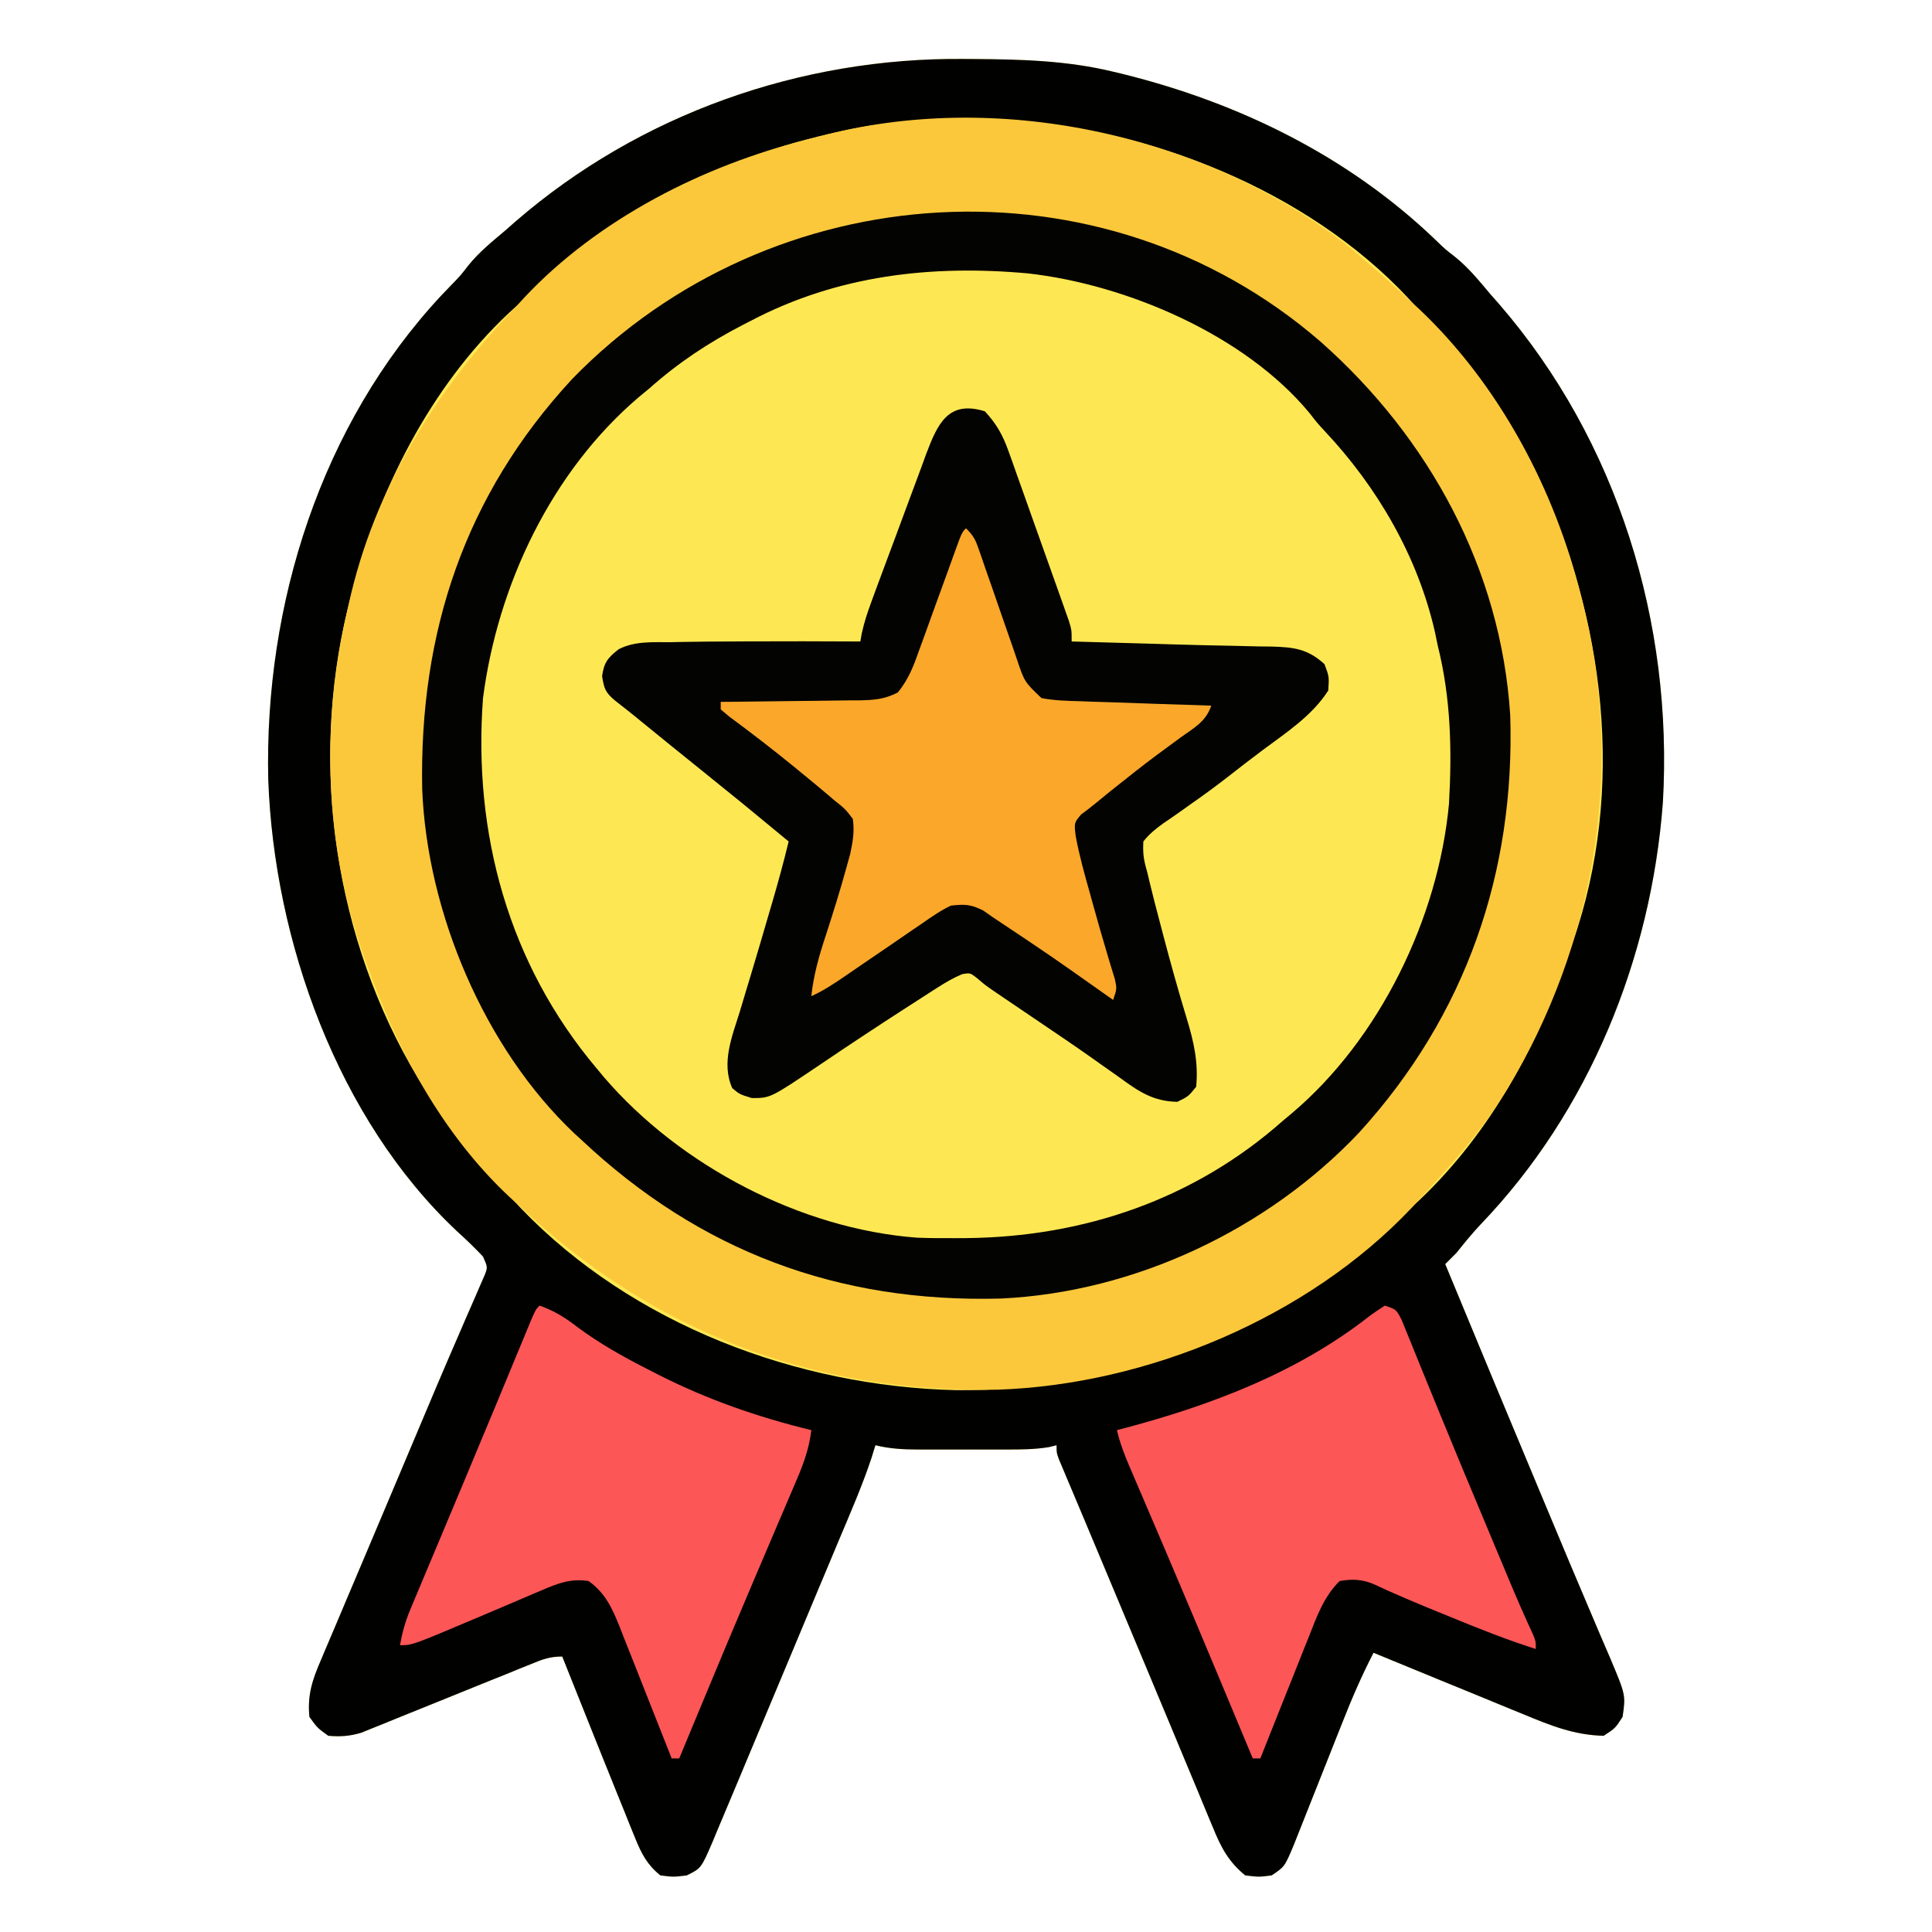 <?xml version="1.0" encoding="UTF-8"?>
<svg version="1.1" xmlns="http://www.w3.org/2000/svg" width="512" height="512">
<path d="M0 0 C0.851 0.005 1.701 0.009 2.578 0.014 C15.092 0.094 27.346 0.413 39.562 3.375 C40.807 3.673 40.807 3.673 42.077 3.977 C73.01 11.633 101.941 25.818 125.047 48 C127.519 50.4 127.519 50.4 130.191 52.469 C133.803 55.372 136.58 58.846 139.562 62.375 C140.694 63.657 140.694 63.657 141.848 64.965 C173.253 101.248 188.009 149.438 185.24 197.073 C182.14 238.312 165.718 278.879 136.938 308.859 C134.662 311.27 132.623 313.782 130.562 316.375 C129.572 317.384 128.574 318.386 127.562 319.375 C135.917 339.567 144.289 359.752 152.736 379.906 C153.872 382.618 155.006 385.33 156.14 388.043 C159.224 395.423 162.31 402.802 165.455 410.156 C166.609 412.857 167.754 415.561 168.897 418.266 C169.66 420.06 170.436 421.849 171.212 423.638 C175.406 433.586 175.406 433.586 174.562 439.375 C172.625 442.375 172.625 442.375 169.562 444.375 C161.786 444.213 155.425 441.646 148.309 438.684 C146.596 437.987 146.596 437.987 144.85 437.275 C141.229 435.798 137.614 434.306 134 432.812 C131.537 431.803 129.072 430.797 126.607 429.791 C120.587 427.331 114.573 424.858 108.562 422.375 C105.433 428.412 102.798 434.535 100.305 440.859 C99.916 441.837 99.526 442.815 99.126 443.823 C97.893 446.922 96.665 450.024 95.438 453.125 C94.202 456.24 92.966 459.356 91.728 462.47 C90.96 464.401 90.195 466.333 89.431 468.266 C89.084 469.141 88.736 470.016 88.378 470.917 C88.075 471.683 87.772 472.45 87.459 473.239 C85.007 479.079 85.007 479.079 81.562 481.375 C78.188 481.812 78.188 481.812 74.562 481.375 C70.074 477.709 68.105 473.87 65.988 468.648 C65.506 467.503 65.506 467.503 65.014 466.334 C63.956 463.81 62.916 461.28 61.875 458.75 C61.132 456.969 60.388 455.188 59.642 453.408 C58.075 449.659 56.514 445.906 54.959 442.151 C52.588 436.43 50.195 430.718 47.797 425.008 C44.378 416.865 40.969 408.718 37.568 400.567 C35.714 396.126 33.855 391.686 31.986 387.251 C31.242 385.485 30.5 383.719 29.758 381.953 C28.908 379.932 28.056 377.913 27.201 375.895 C26.844 375.041 26.486 374.188 26.117 373.309 C25.661 372.227 25.661 372.227 25.195 371.123 C24.562 369.375 24.562 369.375 24.562 367.375 C23.915 367.537 23.268 367.7 22.602 367.867 C18.706 368.518 14.874 368.518 10.938 368.508 C10.113 368.509 9.288 368.51 8.439 368.511 C6.701 368.511 4.963 368.51 3.225 368.505 C0.572 368.5 -2.081 368.505 -4.734 368.512 C-6.427 368.511 -8.12 368.51 -9.812 368.508 C-10.997 368.511 -10.997 368.511 -12.206 368.514 C-16.073 368.498 -19.678 368.318 -23.438 367.375 C-23.977 369.111 -23.977 369.111 -24.527 370.883 C-26.958 378.158 -30.027 385.184 -33 392.25 C-33.659 393.822 -34.317 395.394 -34.975 396.966 C-36.384 400.328 -37.794 403.69 -39.205 407.051 C-41.504 412.53 -43.792 418.013 -46.078 423.496 C-49.857 432.556 -53.651 441.61 -57.457 450.659 C-58.689 453.591 -59.918 456.526 -61.141 459.462 C-62.521 462.771 -63.914 466.074 -65.312 469.375 C-65.687 470.282 -66.061 471.188 -66.447 472.122 C-69.603 479.488 -69.603 479.488 -73.438 481.375 C-76.938 481.812 -76.938 481.812 -80.438 481.375 C-83.925 478.552 -85.437 475.638 -87.102 471.52 C-87.579 470.351 -88.057 469.182 -88.55 467.977 C-89.054 466.714 -89.559 465.451 -90.062 464.188 C-90.587 462.895 -91.112 461.602 -91.638 460.31 C-92.985 456.992 -94.319 453.67 -95.649 450.345 C-96.42 448.418 -97.195 446.491 -97.97 444.565 C-100.809 437.509 -103.634 430.446 -106.438 423.375 C-109.726 423.375 -111.518 424.07 -114.548 425.303 C-116.11 425.933 -116.11 425.933 -117.704 426.577 C-118.829 427.036 -119.954 427.495 -121.113 427.969 C-123.491 428.926 -125.87 429.883 -128.248 430.84 C-132.003 432.356 -135.755 433.877 -139.506 435.403 C-143.12 436.873 -146.742 438.327 -150.363 439.781 C-151.482 440.241 -152.601 440.7 -153.754 441.173 C-155.33 441.804 -155.33 441.804 -156.939 442.447 C-158.317 443.007 -158.317 443.007 -159.724 443.578 C-162.802 444.482 -165.245 444.656 -168.438 444.375 C-171.312 442.312 -171.312 442.312 -173.438 439.375 C-174.028 433.574 -172.642 429.501 -170.387 424.305 C-170.061 423.527 -169.735 422.749 -169.4 421.948 C-168.32 419.377 -167.223 416.814 -166.125 414.25 C-165.359 412.435 -164.594 410.62 -163.83 408.804 C-162.213 404.968 -160.588 401.134 -158.958 397.303 C-156.445 391.4 -153.953 385.488 -151.465 379.574 C-138.69 349.239 -138.69 349.239 -133.758 337.863 C-133.224 336.625 -132.69 335.387 -132.156 334.148 C-131.21 331.959 -130.256 329.774 -129.293 327.592 C-128.892 326.662 -128.491 325.732 -128.078 324.773 C-127.733 323.986 -127.388 323.199 -127.032 322.388 C-126.178 320.201 -126.178 320.201 -127.438 317.375 C-129.642 315.033 -131.925 312.837 -134.312 310.684 C-165.995 280.923 -182.789 233.65 -184.346 191.004 C-185.429 144.691 -170.432 96.911 -138.438 62.625 C-137.571 61.723 -136.705 60.82 -135.812 59.891 C-133.412 57.419 -133.412 57.419 -131.344 54.746 C-128.441 51.135 -124.966 48.357 -121.438 45.375 C-120.583 44.621 -119.728 43.867 -118.848 43.09 C-85.97 14.632 -43.294 -0.425 0 0 Z " fill="#FDE853" transform="translate(255.438,15.625)"/>
<path d="M0 0 C0.851 0.005 1.701 0.009 2.578 0.014 C15.092 0.094 27.346 0.413 39.562 3.375 C40.807 3.673 40.807 3.673 42.077 3.977 C73.01 11.633 101.941 25.818 125.047 48 C127.519 50.4 127.519 50.4 130.191 52.469 C133.803 55.372 136.58 58.846 139.562 62.375 C140.694 63.657 140.694 63.657 141.848 64.965 C173.253 101.248 188.009 149.438 185.24 197.073 C182.14 238.312 165.718 278.879 136.938 308.859 C134.662 311.27 132.623 313.782 130.562 316.375 C129.572 317.384 128.574 318.386 127.562 319.375 C135.917 339.567 144.289 359.752 152.736 379.906 C153.872 382.618 155.006 385.33 156.14 388.043 C159.224 395.423 162.31 402.802 165.455 410.156 C166.609 412.857 167.754 415.561 168.897 418.266 C169.66 420.06 170.436 421.849 171.212 423.638 C175.406 433.586 175.406 433.586 174.562 439.375 C172.625 442.375 172.625 442.375 169.562 444.375 C161.786 444.213 155.425 441.646 148.309 438.684 C146.596 437.987 146.596 437.987 144.85 437.275 C141.229 435.798 137.614 434.306 134 432.812 C131.537 431.803 129.072 430.797 126.607 429.791 C120.587 427.331 114.573 424.858 108.562 422.375 C105.433 428.412 102.798 434.535 100.305 440.859 C99.916 441.837 99.526 442.815 99.126 443.823 C97.893 446.922 96.665 450.024 95.438 453.125 C94.202 456.24 92.966 459.356 91.728 462.47 C90.96 464.401 90.195 466.333 89.431 468.266 C89.084 469.141 88.736 470.016 88.378 470.917 C88.075 471.683 87.772 472.45 87.459 473.239 C85.007 479.079 85.007 479.079 81.562 481.375 C78.188 481.812 78.188 481.812 74.562 481.375 C70.074 477.709 68.105 473.87 65.988 468.648 C65.506 467.503 65.506 467.503 65.014 466.334 C63.956 463.81 62.916 461.28 61.875 458.75 C61.132 456.969 60.388 455.188 59.642 453.408 C58.075 449.659 56.514 445.906 54.959 442.151 C52.588 436.43 50.195 430.718 47.797 425.008 C44.378 416.865 40.969 408.718 37.568 400.567 C35.714 396.126 33.855 391.686 31.986 387.251 C31.242 385.485 30.5 383.719 29.758 381.953 C28.908 379.932 28.056 377.913 27.201 375.895 C26.844 375.041 26.486 374.188 26.117 373.309 C25.661 372.227 25.661 372.227 25.195 371.123 C24.562 369.375 24.562 369.375 24.562 367.375 C23.915 367.537 23.268 367.7 22.602 367.867 C18.706 368.518 14.874 368.518 10.938 368.508 C10.113 368.509 9.288 368.51 8.439 368.511 C6.701 368.511 4.963 368.51 3.225 368.505 C0.572 368.5 -2.081 368.505 -4.734 368.512 C-6.427 368.511 -8.12 368.51 -9.812 368.508 C-10.997 368.511 -10.997 368.511 -12.206 368.514 C-16.073 368.498 -19.678 368.318 -23.438 367.375 C-23.977 369.111 -23.977 369.111 -24.527 370.883 C-26.958 378.158 -30.027 385.184 -33 392.25 C-33.659 393.822 -34.317 395.394 -34.975 396.966 C-36.384 400.328 -37.794 403.69 -39.205 407.051 C-41.504 412.53 -43.792 418.013 -46.078 423.496 C-49.857 432.556 -53.651 441.61 -57.457 450.659 C-58.689 453.591 -59.918 456.526 -61.141 459.462 C-62.521 462.771 -63.914 466.074 -65.312 469.375 C-65.687 470.282 -66.061 471.188 -66.447 472.122 C-69.603 479.488 -69.603 479.488 -73.438 481.375 C-76.938 481.812 -76.938 481.812 -80.438 481.375 C-83.925 478.552 -85.437 475.638 -87.102 471.52 C-87.579 470.351 -88.057 469.182 -88.55 467.977 C-89.054 466.714 -89.559 465.451 -90.062 464.188 C-90.587 462.895 -91.112 461.602 -91.638 460.31 C-92.985 456.992 -94.319 453.67 -95.649 450.345 C-96.42 448.418 -97.195 446.491 -97.97 444.565 C-100.809 437.509 -103.634 430.446 -106.438 423.375 C-109.726 423.375 -111.518 424.07 -114.548 425.303 C-116.11 425.933 -116.11 425.933 -117.704 426.577 C-118.829 427.036 -119.954 427.495 -121.113 427.969 C-123.491 428.926 -125.87 429.883 -128.248 430.84 C-132.003 432.356 -135.755 433.877 -139.506 435.403 C-143.12 436.873 -146.742 438.327 -150.363 439.781 C-151.482 440.241 -152.601 440.7 -153.754 441.173 C-155.33 441.804 -155.33 441.804 -156.939 442.447 C-158.317 443.007 -158.317 443.007 -159.724 443.578 C-162.802 444.482 -165.245 444.656 -168.438 444.375 C-171.312 442.312 -171.312 442.312 -173.438 439.375 C-174.028 433.574 -172.642 429.501 -170.387 424.305 C-170.061 423.527 -169.735 422.749 -169.4 421.948 C-168.32 419.377 -167.223 416.814 -166.125 414.25 C-165.359 412.435 -164.594 410.62 -163.83 408.804 C-162.213 404.968 -160.588 401.134 -158.958 397.303 C-156.445 391.4 -153.953 385.488 -151.465 379.574 C-138.69 349.239 -138.69 349.239 -133.758 337.863 C-133.224 336.625 -132.69 335.387 -132.156 334.148 C-131.21 331.959 -130.256 329.774 -129.293 327.592 C-128.892 326.662 -128.491 325.732 -128.078 324.773 C-127.733 323.986 -127.388 323.199 -127.032 322.388 C-126.178 320.201 -126.178 320.201 -127.438 317.375 C-129.642 315.033 -131.925 312.837 -134.312 310.684 C-165.995 280.923 -182.789 233.65 -184.346 191.004 C-185.429 144.691 -170.432 96.911 -138.438 62.625 C-137.571 61.723 -136.705 60.82 -135.812 59.891 C-133.412 57.419 -133.412 57.419 -131.344 54.746 C-128.441 51.135 -124.966 48.357 -121.438 45.375 C-120.583 44.621 -119.728 43.867 -118.848 43.09 C-85.97 14.632 -43.294 -0.425 0 0 Z M-33.438 19.375 C-34.186 19.541 -34.934 19.708 -35.705 19.879 C-67.745 27.094 -94.89 42.715 -118.438 65.375 C-119.457 66.299 -119.457 66.299 -120.496 67.242 C-141.533 86.923 -155.385 114.785 -162.438 142.375 C-162.734 143.529 -163.03 144.682 -163.336 145.871 C-173.397 187.362 -166.744 233.318 -144.703 270.035 C-137.397 281.767 -128.857 292.275 -119.438 302.375 C-118.74 303.127 -118.043 303.878 -117.324 304.652 C-87.719 335.448 -44.211 351.777 -2.082 352.78 C37.533 353.144 78.709 339.986 108.562 313.375 C109.835 312.265 109.835 312.265 111.133 311.133 C113.643 308.914 116.109 306.656 118.562 304.375 C119.278 303.725 119.993 303.076 120.73 302.406 C139.738 284.402 152.295 260.936 160.562 236.375 C160.816 235.654 161.07 234.934 161.331 234.191 C175.525 193.591 169.86 148.139 151.779 109.846 C143.502 93.033 132.416 78.895 119.562 65.375 C118.944 64.692 118.325 64.009 117.688 63.305 C90.911 34.735 48.68 17.978 10.065 16.215 C-4.694 15.746 -19.032 15.99 -33.438 19.375 Z " fill="#010100" transform="translate(255.438,15.625)"/>
<path d="M0 0 C2.657 2.141 5.23 4.343 7.777 6.613 C9.05 7.723 9.05 7.723 10.348 8.855 C12.858 11.074 15.324 13.332 17.777 15.613 C18.493 16.263 19.208 16.913 19.945 17.582 C41.131 37.649 55.861 65.443 62.777 93.613 C63.052 94.7 63.326 95.787 63.609 96.906 C74.097 140.148 66.239 186.052 43.34 224.051 C38.991 231.057 34.271 237.45 28.777 243.613 C28.037 244.461 27.297 245.31 26.535 246.184 C24.317 248.694 22.058 251.16 19.777 253.613 C19.128 254.329 18.478 255.044 17.809 255.781 C-9.658 284.779 -52.11 302.549 -91.875 303.898 C-140.955 304.849 -183.719 288.368 -219.223 254.613 C-219.906 253.995 -220.589 253.376 -221.293 252.738 C-239.155 235.997 -251.191 213.446 -259.223 190.613 C-259.654 189.406 -259.654 189.406 -260.094 188.173 C-270.234 159.183 -271.165 127.405 -264.223 97.613 C-263.998 96.587 -263.998 96.587 -263.77 95.54 C-257.075 65.091 -240.612 38.841 -219.223 16.613 C-218.606 15.934 -217.99 15.255 -217.355 14.555 C-197.846 -6.298 -169.689 -20.649 -142.223 -27.387 C-141.224 -27.66 -140.225 -27.933 -139.195 -28.215 C-92.571 -40.713 -38.355 -29.131 0 0 Z M-157.223 20.613 C-157.895 20.958 -158.567 21.302 -159.259 21.657 C-168.442 26.403 -176.476 31.715 -184.223 38.613 C-185.101 39.336 -185.978 40.06 -186.883 40.805 C-210.093 60.542 -224.343 90.694 -228.223 120.613 C-230.909 156.47 -221.459 190.971 -198.223 218.613 C-197.52 219.456 -196.818 220.299 -196.094 221.168 C-176.02 244.502 -144.111 261.287 -113.223 263.613 C-109.825 263.742 -106.435 263.757 -103.035 263.738 C-101.642 263.731 -101.642 263.731 -100.22 263.724 C-69.092 263.453 -39.726 253.466 -16.223 232.613 C-15.496 232.006 -14.769 231.399 -14.02 230.773 C9.402 211.061 24.967 178.895 27.777 148.613 C28.589 134.323 28.269 120.517 24.777 106.613 C24.534 105.438 24.29 104.262 24.039 103.051 C19.491 83.047 8.787 64.689 -5.18 49.832 C-7.223 47.613 -7.223 47.613 -9.164 45.105 C-26.281 24.384 -57.646 10.994 -83.848 8.059 C-109.414 5.74 -134.259 8.556 -157.223 20.613 Z " fill="#FCC83B" transform="translate(356.223,64.387)"/>
<path d="M0 0 C3.004 3.224 4.726 6.257 6.198 10.385 C6.578 11.436 6.958 12.487 7.35 13.57 C7.942 15.256 7.942 15.256 8.547 16.977 C8.963 18.139 9.379 19.301 9.808 20.498 C10.683 22.949 11.553 25.402 12.419 27.856 C13.749 31.622 15.094 35.382 16.441 39.141 C17.29 41.523 18.138 43.906 18.984 46.289 C19.387 47.417 19.79 48.545 20.206 49.708 C20.573 50.752 20.941 51.797 21.319 52.874 C21.808 54.253 21.808 54.253 22.306 55.661 C23 58 23 58 23 61 C23.924 61.025 24.848 61.05 25.8 61.076 C37.723 61.402 37.723 61.402 43.667 61.581 C44.464 61.605 45.26 61.629 46.081 61.654 C47.702 61.702 49.323 61.751 50.944 61.8 C55.93 61.948 60.915 62.06 65.902 62.148 C68.206 62.203 70.509 62.258 72.812 62.312 C73.865 62.323 74.917 62.333 76.001 62.344 C81.91 62.508 85.554 62.956 90 67 C91.25 70.312 91.25 70.312 91 74 C86.718 80.675 80.009 85.039 73.72 89.715 C70.511 92.112 67.344 94.566 64.189 97.034 C60.977 99.533 57.709 101.915 54.367 104.238 C53.581 104.8 52.795 105.362 51.985 105.94 C50.439 107.044 48.876 108.126 47.296 109.183 C45.24 110.671 43.572 112.007 42 114 C41.835 117.298 42.1 118.928 43 122 C43.227 122.955 43.454 123.909 43.688 124.893 C44.493 128.255 45.364 131.595 46.25 134.938 C46.562 136.129 46.874 137.321 47.196 138.549 C49.17 146.032 51.229 153.484 53.489 160.886 C55.371 167.064 56.614 172.549 56 179 C53.938 181.562 53.938 181.562 51 183 C44.48 182.863 40.7 180.19 35.625 176.5 C33.96 175.324 32.295 174.15 30.629 172.977 C29.734 172.341 28.84 171.706 27.918 171.052 C23.068 167.642 18.151 164.331 13.24 161.01 C10.555 159.194 7.873 157.375 5.191 155.555 C4.286 154.941 3.38 154.327 2.448 153.695 C0 152 0 152 -2.074 150.215 C-3.9 148.796 -3.9 148.796 -5.971 149.146 C-8.306 150.129 -10.331 151.299 -12.465 152.668 C-13.337 153.225 -14.21 153.782 -15.109 154.356 C-16.042 154.96 -16.976 155.565 -17.938 156.188 C-18.904 156.807 -19.87 157.427 -20.865 158.066 C-28.649 163.078 -36.363 168.195 -44.033 173.38 C-56.828 182 -56.828 182 -61.75 182 C-65 181 -65 181 -66.938 179.375 C-69.928 172.69 -66.969 165.639 -64.938 159.062 C-64.297 156.928 -63.656 154.794 -63.016 152.66 C-62.684 151.566 -62.352 150.472 -62.01 149.344 C-60.368 143.906 -58.778 138.453 -57.188 133 C-56.898 132.017 -56.609 131.033 -56.31 130.02 C-54.753 124.704 -53.302 119.384 -52 114 C-64.102 103.991 -64.102 103.991 -76.328 94.137 C-80.701 90.64 -85.039 87.101 -89.381 83.566 C-90.362 82.768 -90.362 82.768 -91.363 81.953 C-91.987 81.445 -92.61 80.936 -93.252 80.412 C-94.793 79.168 -96.354 77.949 -97.918 76.734 C-100.548 74.543 -100.912 73.569 -101.438 70.188 C-100.938 66.546 -99.905 65.287 -97.037 63.054 C-92.773 60.847 -88.014 61.212 -83.312 61.188 C-81.586 61.151 -81.586 61.151 -79.825 61.114 C-75.883 61.043 -71.942 61.016 -68 61 C-66.437 60.992 -64.875 60.983 -63.312 60.975 C-53.208 60.927 -43.104 60.942 -33 61 C-32.874 60.286 -32.747 59.571 -32.617 58.836 C-31.995 55.978 -31.14 53.374 -30.13 50.631 C-29.746 49.583 -29.361 48.535 -28.966 47.455 C-28.341 45.774 -28.341 45.774 -27.703 44.059 C-27.057 42.319 -27.057 42.319 -26.398 40.544 C-25.486 38.095 -24.571 35.646 -23.654 33.198 C-22.716 30.693 -21.788 28.184 -20.867 25.671 C-19.536 22.045 -18.184 18.426 -16.828 14.809 C-16.42 13.686 -16.011 12.563 -15.59 11.406 C-12.525 3.337 -9.761 -3.017 0 0 Z " fill="#030301" transform="translate(261,109)"/>
<path d="M0 0 C28.716 25.434 47.711 60.271 50.17 98.904 C51.504 140.589 38.389 178.531 10.133 209.512 C-14.184 235.247 -49.391 251.85 -84.789 253.503 C-127.973 254.671 -164.59 240.992 -196.055 211.375 C-196.655 210.827 -197.256 210.279 -197.875 209.715 C-221.707 187.158 -236.866 151.139 -238.167 118.576 C-238.982 76.97 -226.907 40.582 -198.441 9.832 C-145.623 -44.542 -57.938 -50.26 0 0 Z M-151.055 -5.625 C-151.727 -5.281 -152.399 -4.936 -153.091 -4.582 C-162.274 0.164 -170.308 5.477 -178.055 12.375 C-178.933 13.098 -179.81 13.821 -180.715 14.566 C-203.925 34.304 -218.175 64.456 -222.055 94.375 C-224.741 130.232 -215.291 164.733 -192.055 192.375 C-191.352 193.218 -190.65 194.061 -189.926 194.93 C-169.852 218.264 -137.943 235.049 -107.055 237.375 C-103.657 237.504 -100.267 237.519 -96.867 237.5 C-95.474 237.493 -95.474 237.493 -94.052 237.485 C-62.924 237.214 -33.558 227.228 -10.055 206.375 C-9.328 205.768 -8.601 205.161 -7.852 204.535 C15.57 184.823 31.135 152.657 33.945 122.375 C34.757 108.085 34.437 94.279 30.945 80.375 C30.702 79.199 30.458 78.024 30.207 76.812 C25.659 56.809 14.955 38.451 0.988 23.594 C-1.055 21.375 -1.055 21.375 -2.996 18.867 C-20.113 -1.854 -51.478 -15.244 -77.68 -18.18 C-103.246 -20.498 -128.091 -17.682 -151.055 -5.625 Z " fill="#030301" transform="translate(350.055,90.625)"/>
<path d="M0 0 C3 1 3 1 4.432 3.736 C4.946 4.973 5.449 6.215 5.941 7.461 C6.221 8.142 6.501 8.824 6.79 9.525 C7.724 11.805 8.643 14.09 9.562 16.375 C10.215 17.974 10.869 19.572 11.525 21.169 C12.569 23.716 13.612 26.263 14.651 28.812 C18.539 38.349 22.515 47.848 26.497 57.345 C27.669 60.143 28.839 62.942 30.008 65.742 C30.738 67.488 31.469 69.234 32.199 70.98 C32.525 71.76 32.85 72.54 33.186 73.344 C35.13 77.986 37.151 82.583 39.259 87.153 C40 89 40 89 40 91 C32.335 88.568 24.936 85.618 17.5 82.562 C16.328 82.085 15.156 81.607 13.949 81.115 C8.201 78.764 2.488 76.377 -3.134 73.734 C-6.283 72.495 -8.697 72.417 -12 73 C-16.186 77.16 -17.99 82.288 -20.109 87.676 C-20.481 88.601 -20.853 89.526 -21.236 90.479 C-22.415 93.421 -23.583 96.366 -24.75 99.312 C-25.55 101.313 -26.351 103.314 -27.152 105.314 C-29.111 110.206 -31.059 115.102 -33 120 C-33.66 120 -34.32 120 -35 120 C-35.456 118.907 -35.912 117.814 -36.383 116.688 C-38.566 111.458 -40.752 106.229 -42.938 101 C-43.337 100.045 -43.736 99.09 -44.147 98.106 C-48.714 87.183 -53.299 76.269 -57.945 65.379 C-58.337 64.46 -58.729 63.542 -59.132 62.596 C-61.01 58.194 -62.892 53.794 -64.779 49.396 C-65.458 47.807 -66.137 46.218 -66.816 44.629 C-67.126 43.911 -67.436 43.193 -67.755 42.454 C-69.088 39.326 -70.234 36.31 -71 33 C-70.463 32.86 -69.927 32.72 -69.374 32.576 C-46.243 26.466 -23.409 17.859 -4.376 3.01 C-2.969 1.935 -1.489 0.958 0 0 Z " fill="#FC5656" transform="translate(367,346)"/>
<path d="M0 0 C3.906 1.373 6.784 3.185 10.051 5.711 C15.814 9.985 21.804 13.37 28.188 16.625 C29.829 17.468 29.829 17.468 31.503 18.328 C44.585 24.946 57.772 29.525 72 33 C71.392 38.528 69.457 43.113 67.273 48.164 C66.893 49.058 66.513 49.952 66.121 50.873 C64.878 53.793 63.627 56.709 62.375 59.625 C61.082 62.658 59.791 65.692 58.5 68.725 C57.625 70.782 56.749 72.839 55.872 74.895 C51.631 84.845 47.463 94.824 43.312 104.812 C42.665 106.369 42.018 107.925 41.371 109.481 C39.913 112.987 38.456 116.493 37 120 C36.34 120 35.68 120 35 120 C34.798 119.485 34.596 118.97 34.388 118.439 C32.278 113.063 30.15 107.695 28.011 102.33 C27.216 100.329 26.426 98.326 25.64 96.322 C24.508 93.435 23.359 90.555 22.207 87.676 C21.861 86.783 21.515 85.89 21.158 84.97 C19.179 80.076 17.401 76.193 13 73 C8.277 72.244 4.855 73.598 0.527 75.449 C-0.077 75.704 -0.681 75.958 -1.304 76.22 C-3.228 77.033 -5.145 77.859 -7.062 78.688 C-9.573 79.758 -12.085 80.822 -14.598 81.887 C-15.212 82.148 -15.827 82.409 -16.46 82.678 C-33.759 90 -33.759 90 -37 90 C-36.412 86.67 -35.597 83.713 -34.289 80.597 C-33.936 79.752 -33.584 78.906 -33.221 78.035 C-32.836 77.125 -32.451 76.215 -32.055 75.277 C-31.652 74.315 -31.25 73.353 -30.835 72.362 C-29.52 69.219 -28.197 66.078 -26.875 62.938 C-25.969 60.776 -25.063 58.615 -24.157 56.453 C-22.781 53.168 -21.404 49.884 -20.026 46.601 C-17.125 39.691 -14.24 32.775 -11.371 25.852 C-10.674 24.171 -9.977 22.49 -9.28 20.809 C-8.301 18.447 -7.322 16.085 -6.345 13.723 C-5.458 11.576 -4.567 9.43 -3.676 7.285 C-3.18 6.088 -2.684 4.89 -2.173 3.656 C-1 1 -1 1 0 0 Z " fill="#FD5656" transform="translate(143,346)"/>
<path d="M0 0 C2.053 2.053 2.531 3.071 3.449 5.744 C3.716 6.511 3.983 7.279 4.259 8.07 C4.684 9.315 4.684 9.315 5.117 10.586 C5.73 12.339 6.343 14.091 6.957 15.844 C7.918 18.609 8.875 21.376 9.827 24.146 C10.747 26.817 11.681 29.483 12.617 32.148 C12.897 32.975 13.176 33.801 13.464 34.652 C15.505 40.716 15.505 40.716 20 45 C23.404 45.652 26.775 45.745 30.234 45.828 C31.228 45.867 32.221 45.906 33.244 45.945 C36.412 46.065 39.581 46.158 42.75 46.25 C44.9 46.326 47.05 46.404 49.199 46.484 C54.466 46.676 59.732 46.846 65 47 C63.579 51.263 60.393 52.909 56.875 55.438 C55.418 56.507 53.962 57.579 52.508 58.652 C51.762 59.203 51.016 59.753 50.247 60.32 C46.693 62.978 43.215 65.728 39.75 68.5 C38.822 69.238 38.822 69.238 37.875 69.99 C36.734 70.905 35.603 71.831 34.482 72.77 C33.195 73.838 31.859 74.847 30.516 75.844 C28.647 78.05 28.647 78.05 29.074 81.586 C30.009 86.672 31.408 91.652 32.812 96.625 C33.079 97.588 33.345 98.552 33.619 99.544 C34.815 103.855 36.036 108.156 37.32 112.441 C37.689 113.678 38.058 114.914 38.438 116.188 C38.766 117.254 39.095 118.32 39.434 119.418 C40 122 40 122 39 125 C38.457 124.618 37.914 124.236 37.354 123.842 C22.32 113.212 22.32 113.212 7 103 C6.194 102.437 5.389 101.873 4.559 101.293 C1.302 99.647 -0.36 99.586 -4 100 C-6.748 101.305 -9.176 103 -11.664 104.742 C-12.379 105.226 -13.093 105.709 -13.829 106.208 C-16.104 107.751 -18.364 109.312 -20.625 110.875 C-22.895 112.427 -25.168 113.975 -27.442 115.521 C-28.854 116.483 -30.263 117.449 -31.669 118.419 C-34.698 120.5 -37.632 122.495 -41 124 C-40.38 118.385 -38.964 113.351 -37.188 108 C-35.225 101.924 -33.308 95.847 -31.625 89.688 C-31.308 88.536 -30.991 87.385 -30.664 86.199 C-29.976 82.885 -29.519 80.36 -30 77 C-32.011 74.376 -32.011 74.376 -35 72 C-35.593 71.492 -36.186 70.983 -36.797 70.459 C-38.846 68.72 -40.919 67.013 -43 65.312 C-43.742 64.702 -44.485 64.091 -45.25 63.462 C-50.97 58.78 -56.81 54.285 -62.754 49.891 C-63.495 49.267 -64.236 48.643 -65 48 C-65 47.34 -65 46.68 -65 46 C-63.693 45.991 -62.387 45.981 -61.04 45.972 C-56.185 45.932 -51.331 45.866 -46.476 45.792 C-44.376 45.764 -42.276 45.743 -40.176 45.729 C-37.155 45.708 -34.134 45.661 -31.113 45.609 C-30.177 45.608 -29.24 45.607 -28.275 45.606 C-24.351 45.518 -21.634 45.322 -18.101 43.531 C-15.142 39.967 -13.791 36.235 -12.266 31.895 C-11.942 31.015 -11.619 30.135 -11.285 29.228 C-10.259 26.428 -9.254 23.621 -8.25 20.812 C-7.227 17.995 -6.201 15.179 -5.172 12.364 C-4.534 10.614 -3.901 8.863 -3.272 7.109 C-1.108 1.108 -1.108 1.108 0 0 Z " fill="#FAA72A" transform="translate(256,140)"/>
</svg>
